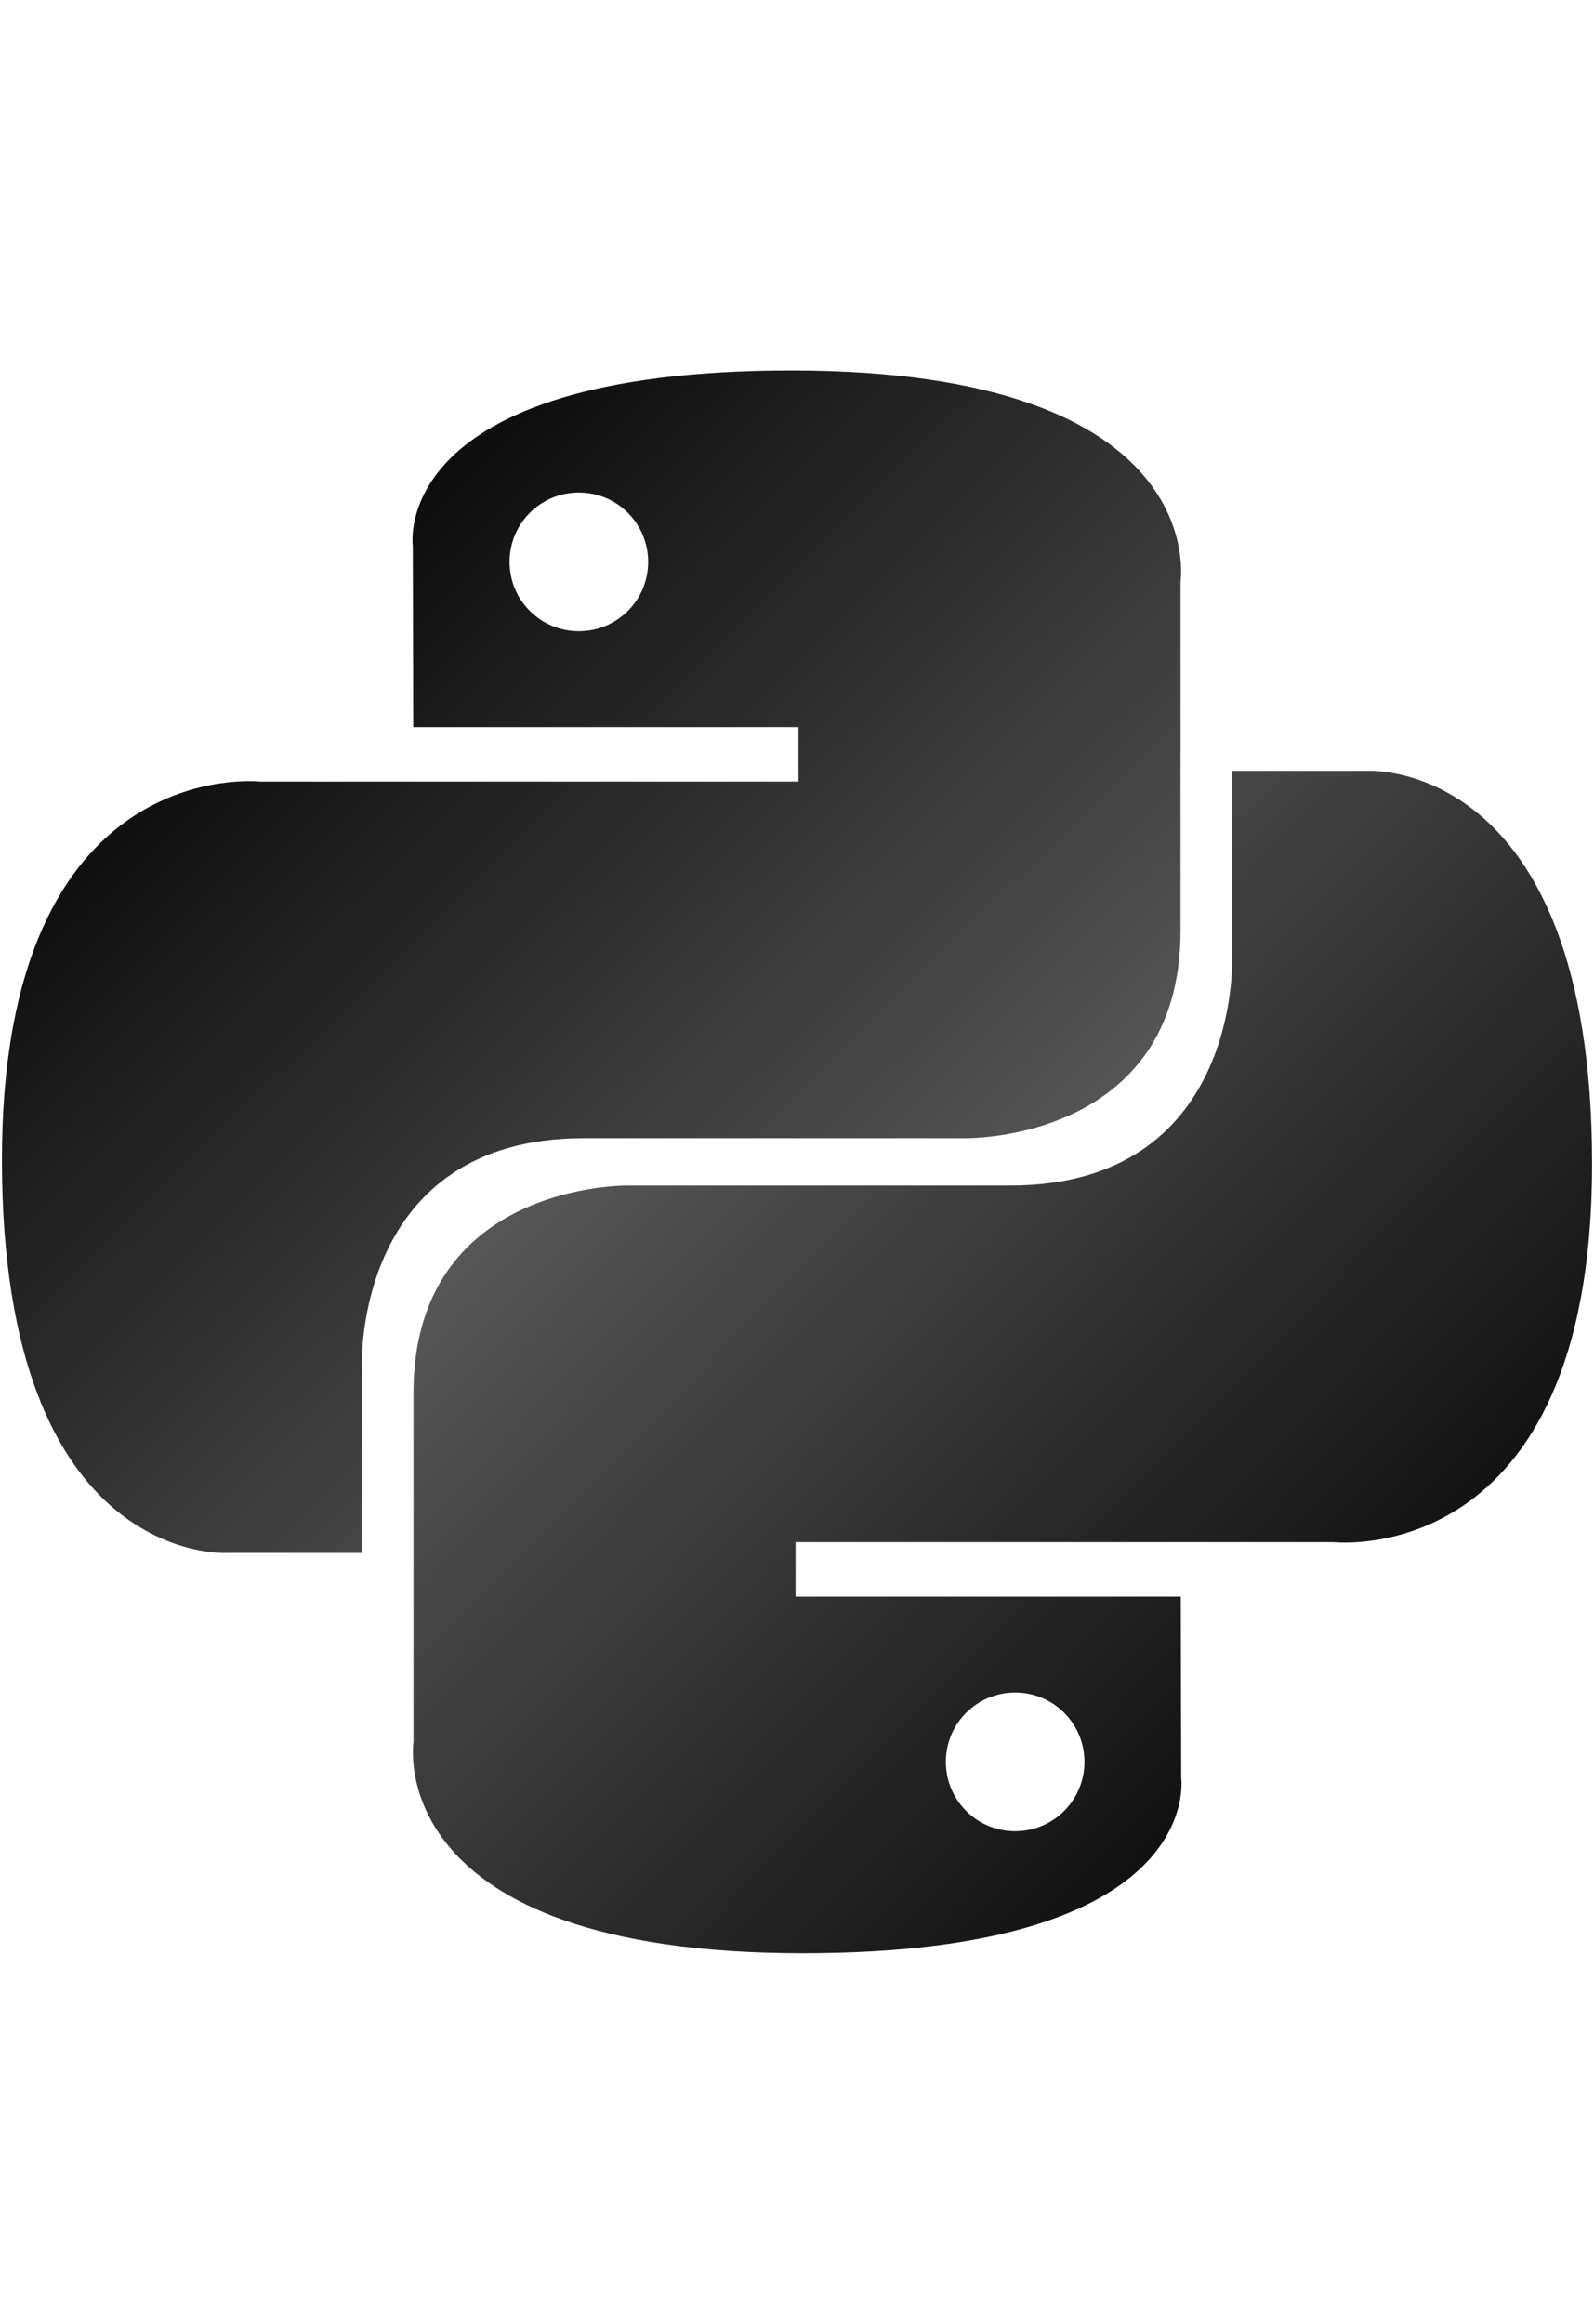 <svg id="ekp6CmKdsZh1" xmlns="http://www.w3.org/2000/svg" xmlns:xlink="http://www.w3.org/1999/xlink" viewBox="0 0 256 373" shape-rendering="geometricPrecision" text-rendering="geometricPrecision"><defs><linearGradient id="ekp6CmKdsZh3-fill" x1="0.13" y1="0.12" x2="0.796" y2="0.782" spreadMethod="pad" gradientUnits="objectBoundingBox"><stop id="ekp6CmKdsZh3-fill-0" offset="0%" stop-color="rgb(0,0,0)"/><stop id="ekp6CmKdsZh3-fill-1" offset="100%" stop-color="rgb(89,89,89)"/></linearGradient><linearGradient id="ekp6CmKdsZh4-fill" x1="0.191" y1="0.206" x2="0.907" y2="0.884" spreadMethod="pad" gradientUnits="objectBoundingBox"><stop id="ekp6CmKdsZh4-fill-0" offset="0%" stop-color="rgb(92,92,92)"/><stop id="ekp6CmKdsZh4-fill-1" offset="100%" stop-color="rgb(2,2,2)"/></linearGradient></defs><g id="ekp6CmKdsZh2" transform="matrix(1 0 0 1 0.164 59.401)"><path id="ekp6CmKdsZh3" d="M126.916,0.072C62.084,0.072,66.132,28.187,66.132,28.187L66.204,57.315L128.072,57.315L128.072,66.06L41.631,66.06C41.631,66.06,0.145,61.355,0.145,126.771C0.145,192.188,36.355,189.868,36.355,189.868L57.965,189.868L57.965,159.512C57.965,159.512,56.8,123.302,93.597,123.302L154.959,123.302C154.959,123.302,189.434,123.859,189.434,89.983L189.434,33.97C189.434,33.97,194.669,0.072,126.916,0.072L126.916,0.072L126.916,0.072ZM92.802,19.659C98.957,19.659,103.932,24.634,103.932,30.789C103.932,36.945,98.957,41.92,92.802,41.92C86.646,41.92,81.671,36.945,81.671,30.789C81.671,24.634,86.646,19.659,92.802,19.659L92.802,19.659L92.802,19.659Z" fill="url(#ekp6CmKdsZh3-fill)" stroke="none" stroke-width="1"/><path id="ekp6CmKdsZh4" d="M128.757,254.126C193.589,254.126,189.541,226.011,189.541,226.011L189.469,196.884L127.601,196.884L127.601,188.139L214.042,188.139C214.042,188.139,255.528,192.844,255.528,127.427C255.528,62.011,219.318,64.331,219.318,64.331L197.708,64.331L197.708,94.686C197.708,94.686,198.873,130.896,162.076,130.896L100.714,130.896C100.714,130.896,66.239,130.339,66.239,164.215L66.239,220.229C66.239,220.229,61.004,254.126,128.757,254.126L128.757,254.126L128.757,254.126ZM162.871,234.54C156.716,234.54,151.741,229.565,151.741,223.409C151.741,217.254,156.716,212.279,162.871,212.279C169.027,212.279,174.002,217.254,174.002,223.409C174.002,229.565,169.027,234.54,162.871,234.54L162.871,234.54L162.871,234.54Z" fill="url(#ekp6CmKdsZh4-fill)" stroke="none" stroke-width="1"/></g></svg>